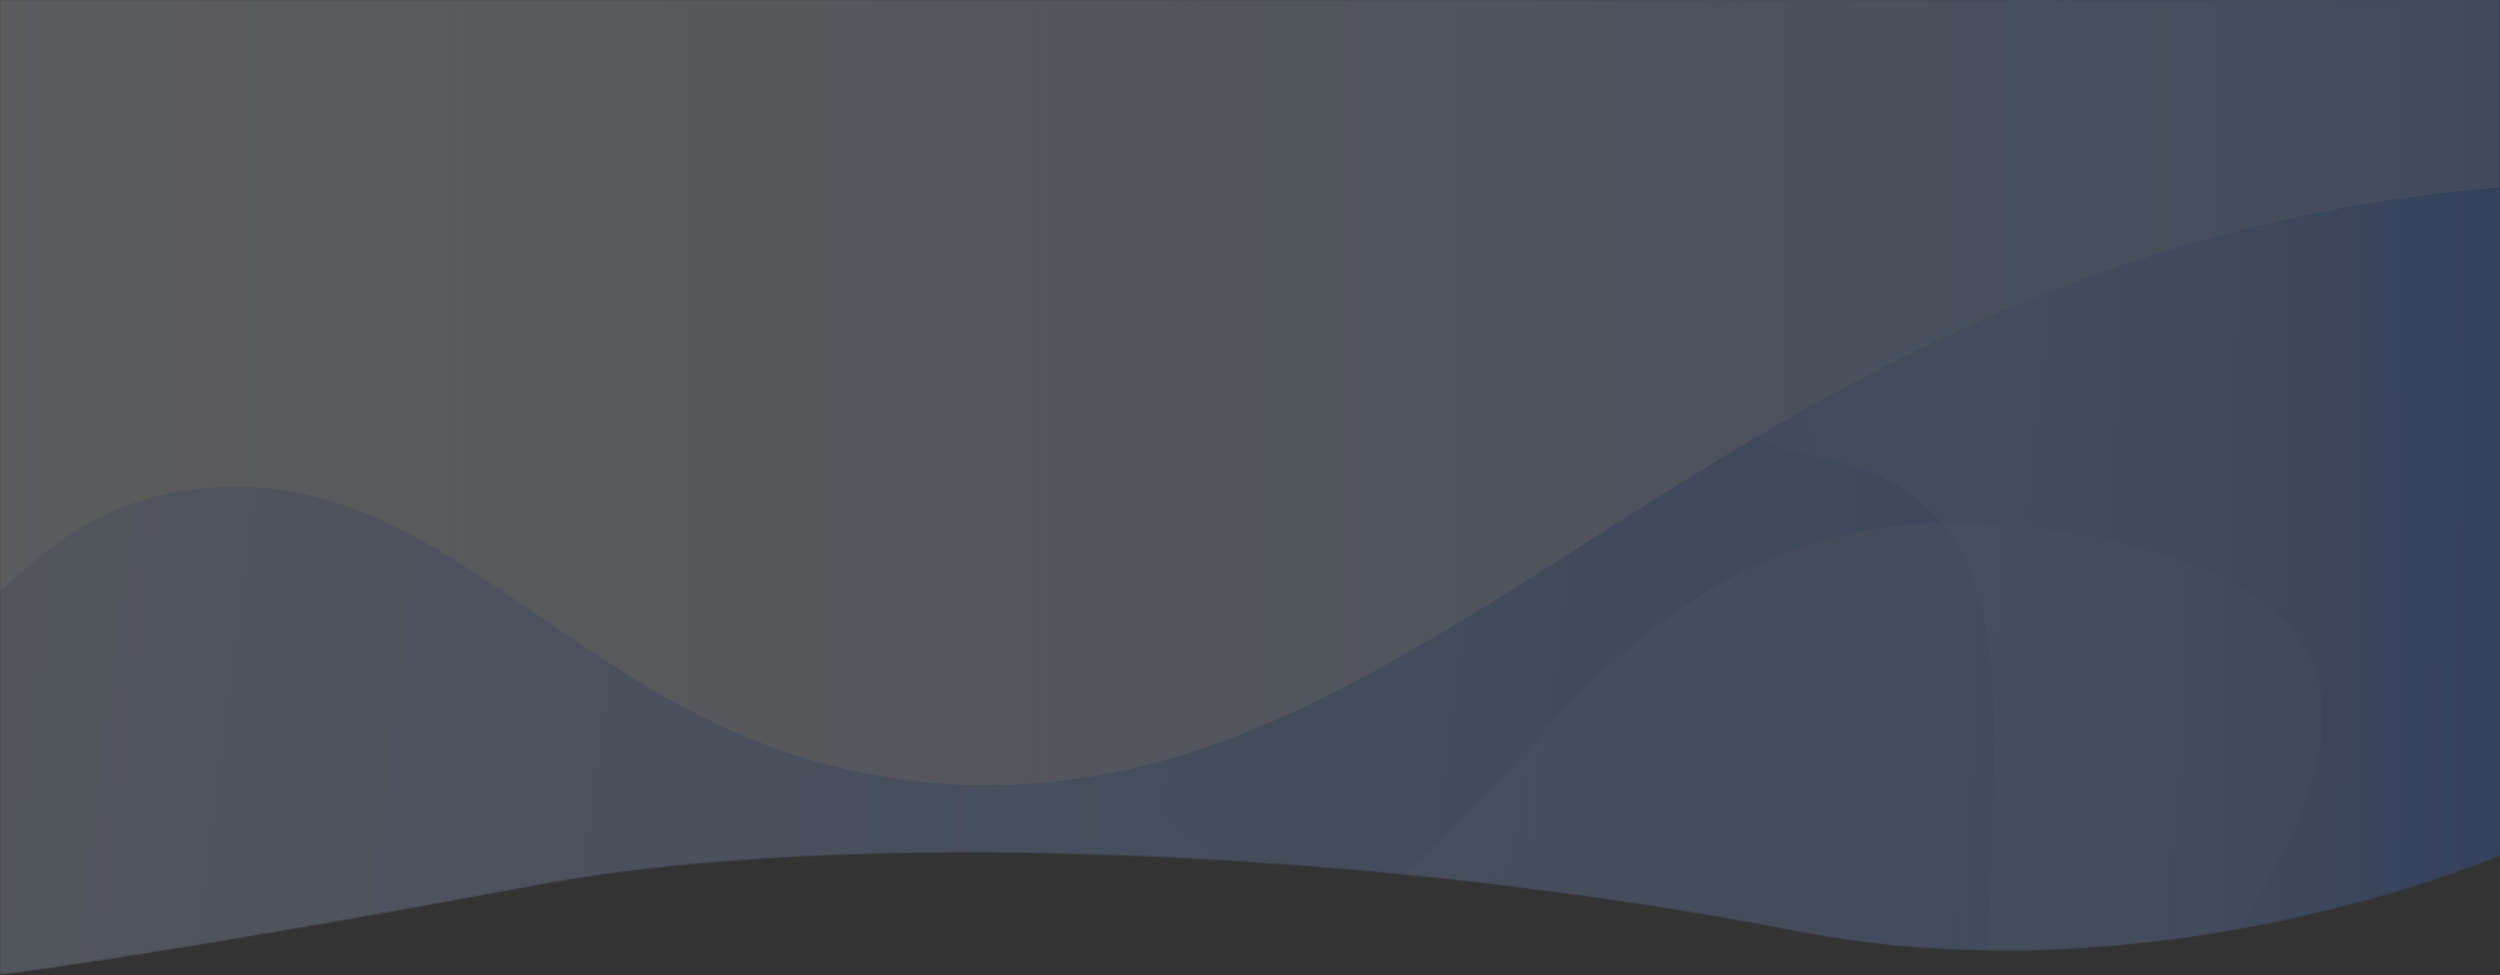 <svg width="1920" height="749" viewBox="0 0 1920 749" fill="none" xmlns="http://www.w3.org/2000/svg">
<rect x="0" y="0" width="1920" height="749" fill="#333333" stroke="none"/>
<mask id="mask0_1_40" style="mask-type:alpha" maskUnits="userSpaceOnUse" x="0" y="0" width="1920" height="749">
<path d="M1920 0H0V748.5C0 748.5 118.474 734.415 416 679C641.5 637 1043.5 649.5 1379.5 715C1660.22 769.725 1920 657 1920 657V0Z" fill="#F8F3FA"/>
</mask>
<g mask="url(#mask0_1_40)">
<g opacity="0.2">
<path d="M1930 1722L1930 -961L-64 -961L-64 1722L1930 1722Z" fill="url(#paint0_linear_1_40)"/>
<path d="M1532.19 804.008C1510.07 607.024 1595.1 385.361 1390.85 349.923C1186.6 314.485 1368.47 -54.805 1368.47 -54.805L1930 64.837L1930 949.66C1777.34 952.573 1547.11 935.002 1532.19 804.008Z" fill="url(#paint1_linear_1_40)"/>
<path d="M2216.28 1542L862.002 1542L862.002 605.252C890.464 629.559 921.015 652.268 953.435 673.217C1139.53 792.71 1179.75 342.771 1580.17 407.528C1980.58 472.284 1680.61 731.063 1601.67 903.517C1522.73 1075.97 1693.6 1274.78 2097.63 1331.79C2317.35 1362.88 2288.39 1460.12 2216.28 1542Z" fill="url(#paint2_linear_1_40)"/>
<path d="M156.269 374.876C-12.487 390.77 -20.999 554.694 -207.571 571.673C-342.476 583.964 -481.737 517.377 -582 455.48L-582 -961L2504 -961L2504 213.469C2375.33 174.721 2166.49 125.361 1930.53 142.785C1325.48 187.209 1111.89 628.585 724.297 601.832C454.387 583.224 360.557 355.675 156.269 374.876Z" fill="white"/>
<path d="M156.269 374.876C-12.487 390.77 -20.999 554.694 -207.571 571.673C-342.476 583.964 -481.737 517.377 -582 455.48L-582 -961L2504 -961L2504 213.469C2375.33 174.721 2166.49 125.361 1930.53 142.785C1325.48 187.209 1111.89 628.585 724.297 601.832C454.387 583.224 360.557 355.675 156.269 374.876Z" fill="url(#paint3_linear_1_40)"/>
</g>
</g>
<defs>
<linearGradient id="paint0_linear_1_40" x1="2264.16" y1="465.37" x2="-671.308" y2="88.784" gradientUnits="userSpaceOnUse">
<stop stop-color="#3176FF"/>
<stop offset="1" stop-color="white"/>
</linearGradient>
<linearGradient id="paint1_linear_1_40" x1="1930" y1="447.57" x2="1293.88" y2="447.57" gradientUnits="userSpaceOnUse">
<stop stop-color="#3176FF"/>
<stop offset="1" stop-color="white" stop-opacity="0"/>
</linearGradient>
<linearGradient id="paint2_linear_1_40" x1="2269.08" y1="971.558" x2="862.002" y2="971.558" gradientUnits="userSpaceOnUse">
<stop stop-color="#3176FF"/>
<stop offset="1" stop-color="white" stop-opacity="0"/>
</linearGradient>
<linearGradient id="paint3_linear_1_40" x1="2504" y1="-179" x2="-582" y2="-179" gradientUnits="userSpaceOnUse">
<stop stop-color="#3176FF"/>
<stop offset="1" stop-color="white" stop-opacity="0"/>
</linearGradient>
</defs>
</svg>
